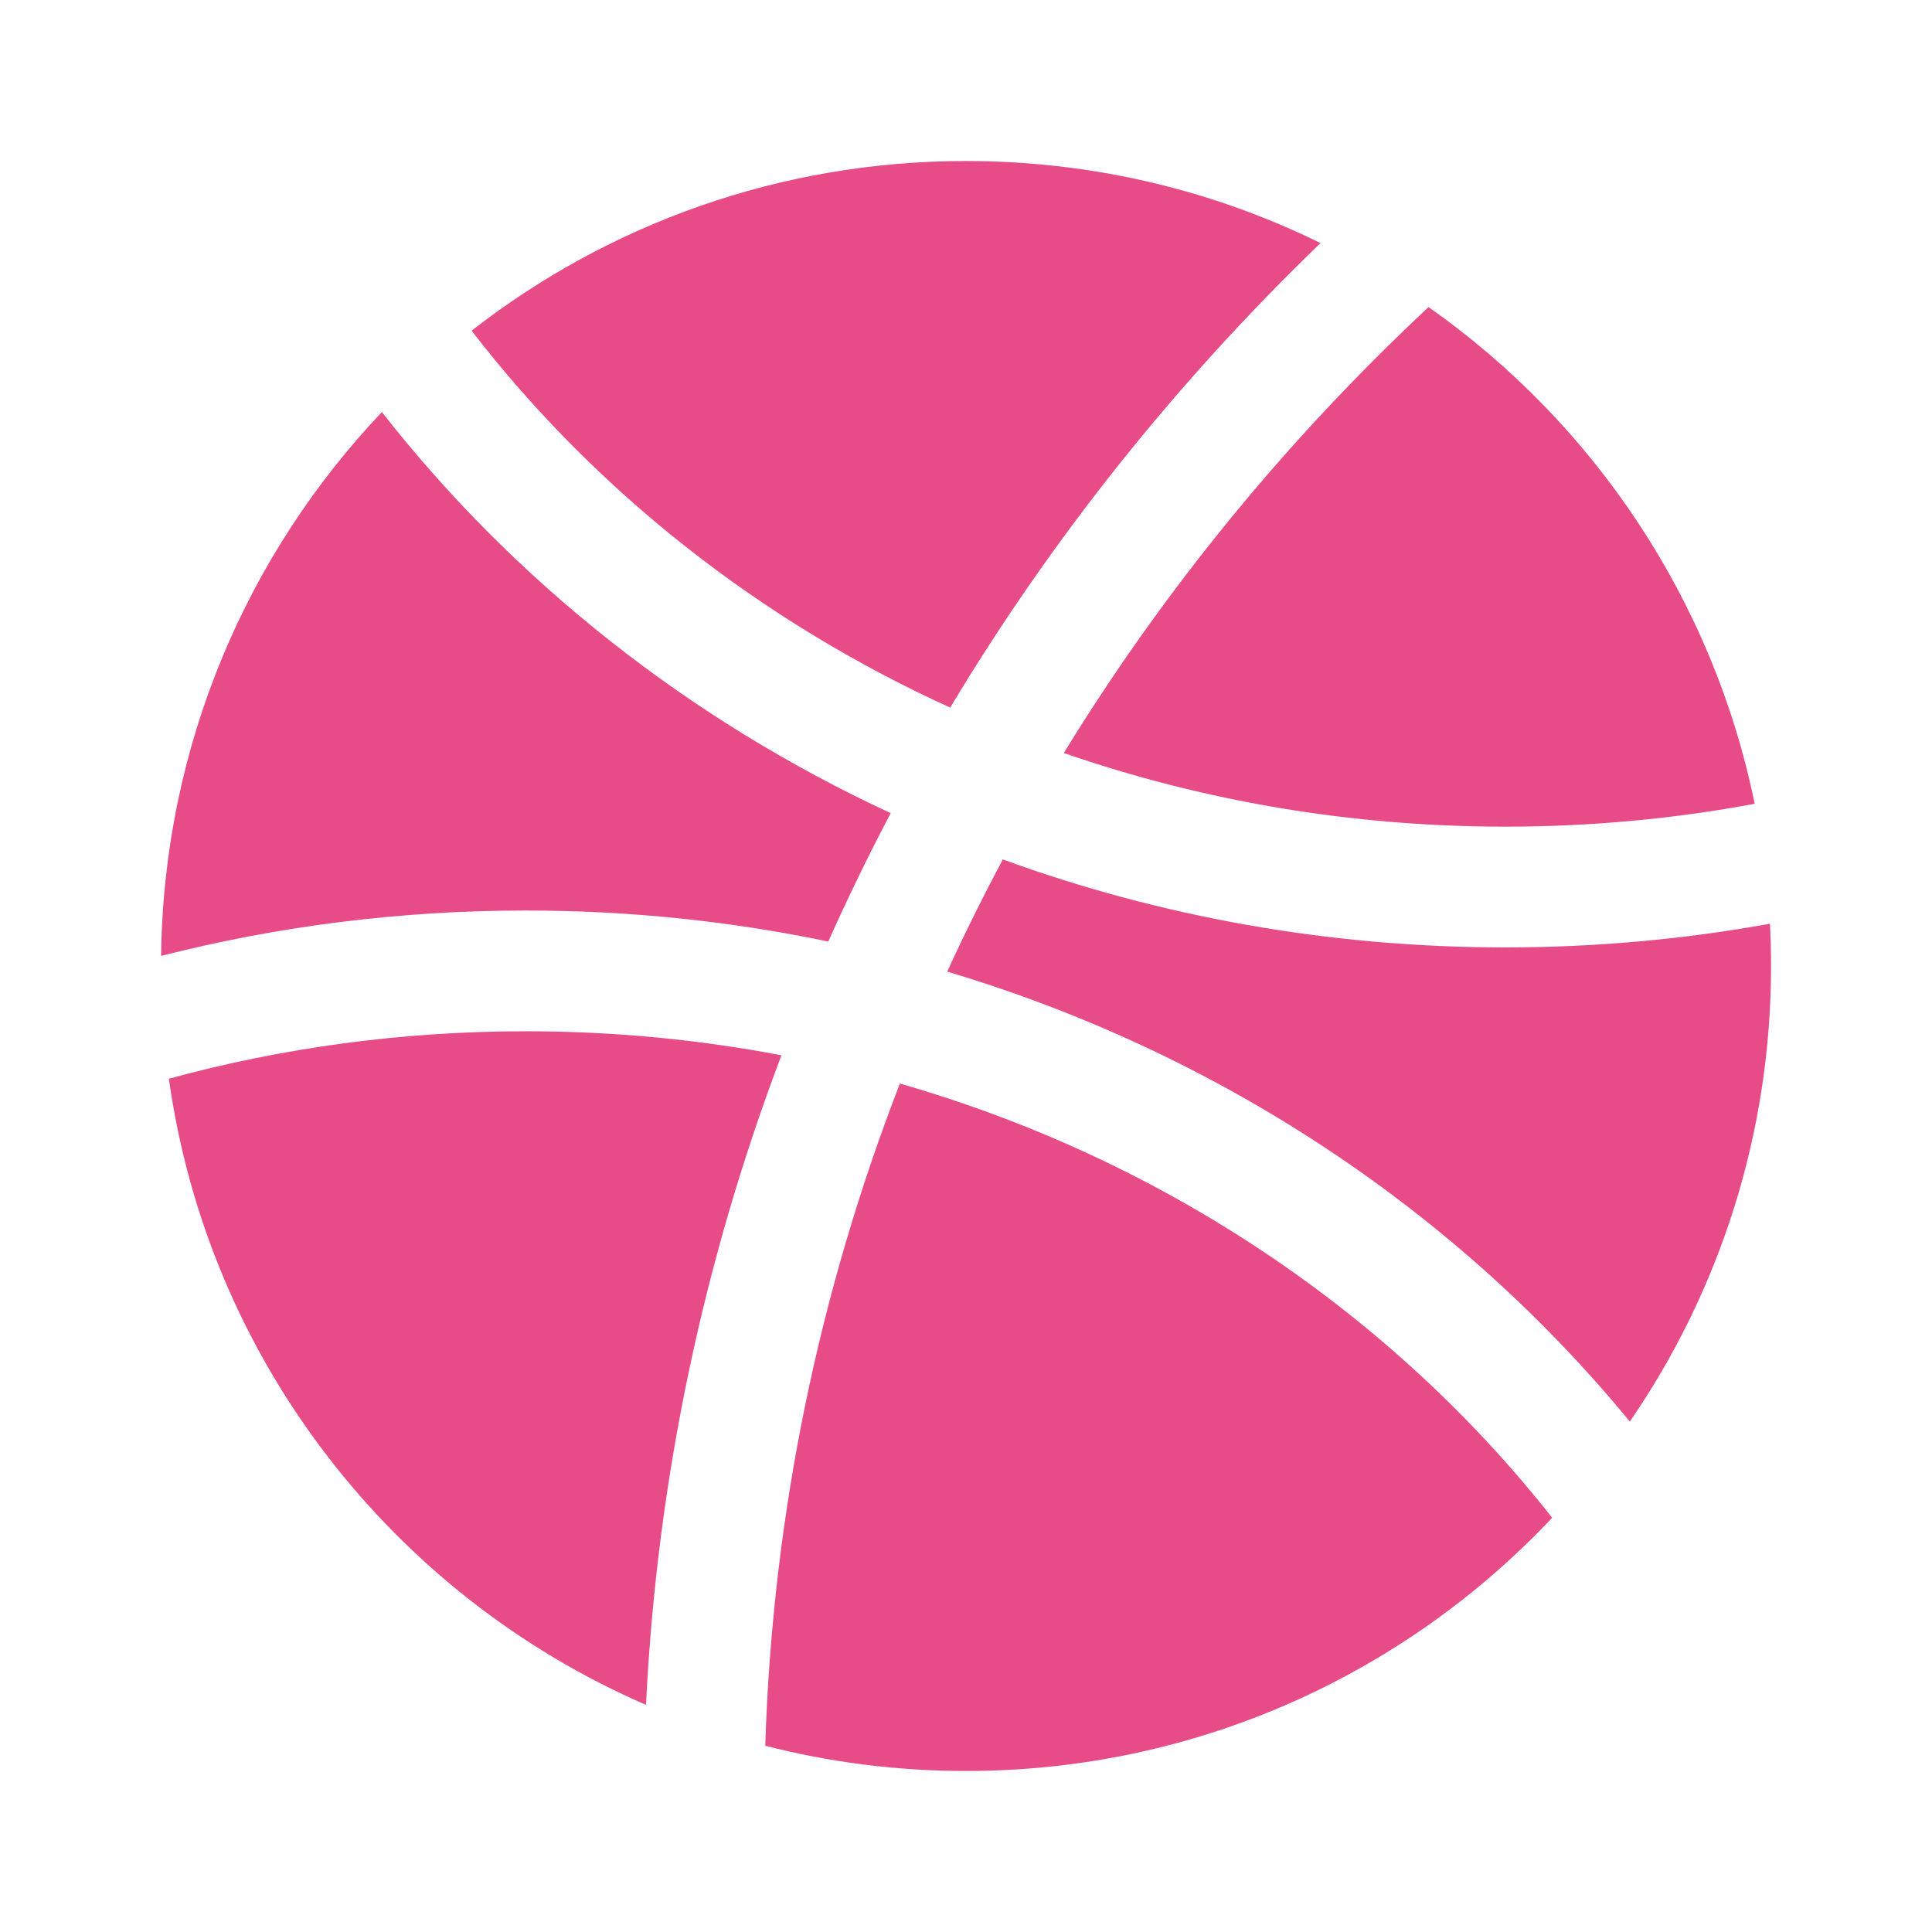 <svg width="32" height="32" viewBox="0 0 32 32" fill="none" xmlns="http://www.w3.org/2000/svg">
<path fill-rule="evenodd" clip-rule="evenodd" d="M2.797 17.867C3.451 22.534 6.52 26.426 10.7 28.238C10.883 24.478 11.66 20.864 12.943 17.479C11.575 17.218 10.159 17.081 8.708 17.081C6.655 17.081 4.671 17.355 2.797 17.867ZM12.675 28.915C13.738 29.188 14.852 29.333 16 29.333C19.827 29.333 23.278 27.721 25.709 25.139C23.055 21.767 19.286 19.207 14.905 17.947C13.572 21.386 12.795 25.074 12.675 28.915ZM26.995 23.546C28.47 21.4 29.334 18.801 29.334 16C29.334 15.765 29.328 15.532 29.316 15.3C27.896 15.557 26.431 15.692 24.933 15.692C22.002 15.692 19.195 15.177 16.61 14.235C16.284 14.845 15.977 15.464 15.689 16.093C20.216 17.444 24.145 20.076 26.995 23.546ZM29.063 13.313C28.37 9.926 26.392 7.006 23.661 5.086C21.316 7.279 19.281 9.762 17.62 12.472C19.898 13.261 22.361 13.692 24.933 13.692C26.348 13.692 27.728 13.562 29.063 13.313ZM21.872 4.026C20.101 3.156 18.108 2.667 16 2.667C12.913 2.667 10.071 3.716 7.811 5.477C9.851 8.123 12.573 10.28 15.738 11.72C17.427 8.905 19.494 6.32 21.872 4.026ZM6.325 6.825C4.093 9.178 2.711 12.344 2.668 15.833C4.595 15.342 6.62 15.081 8.708 15.081C10.428 15.081 12.105 15.258 13.719 15.595C14.041 14.874 14.386 14.165 14.753 13.468C11.412 11.92 8.522 9.632 6.325 6.825Z" fill="#E84C88"/>
</svg>
